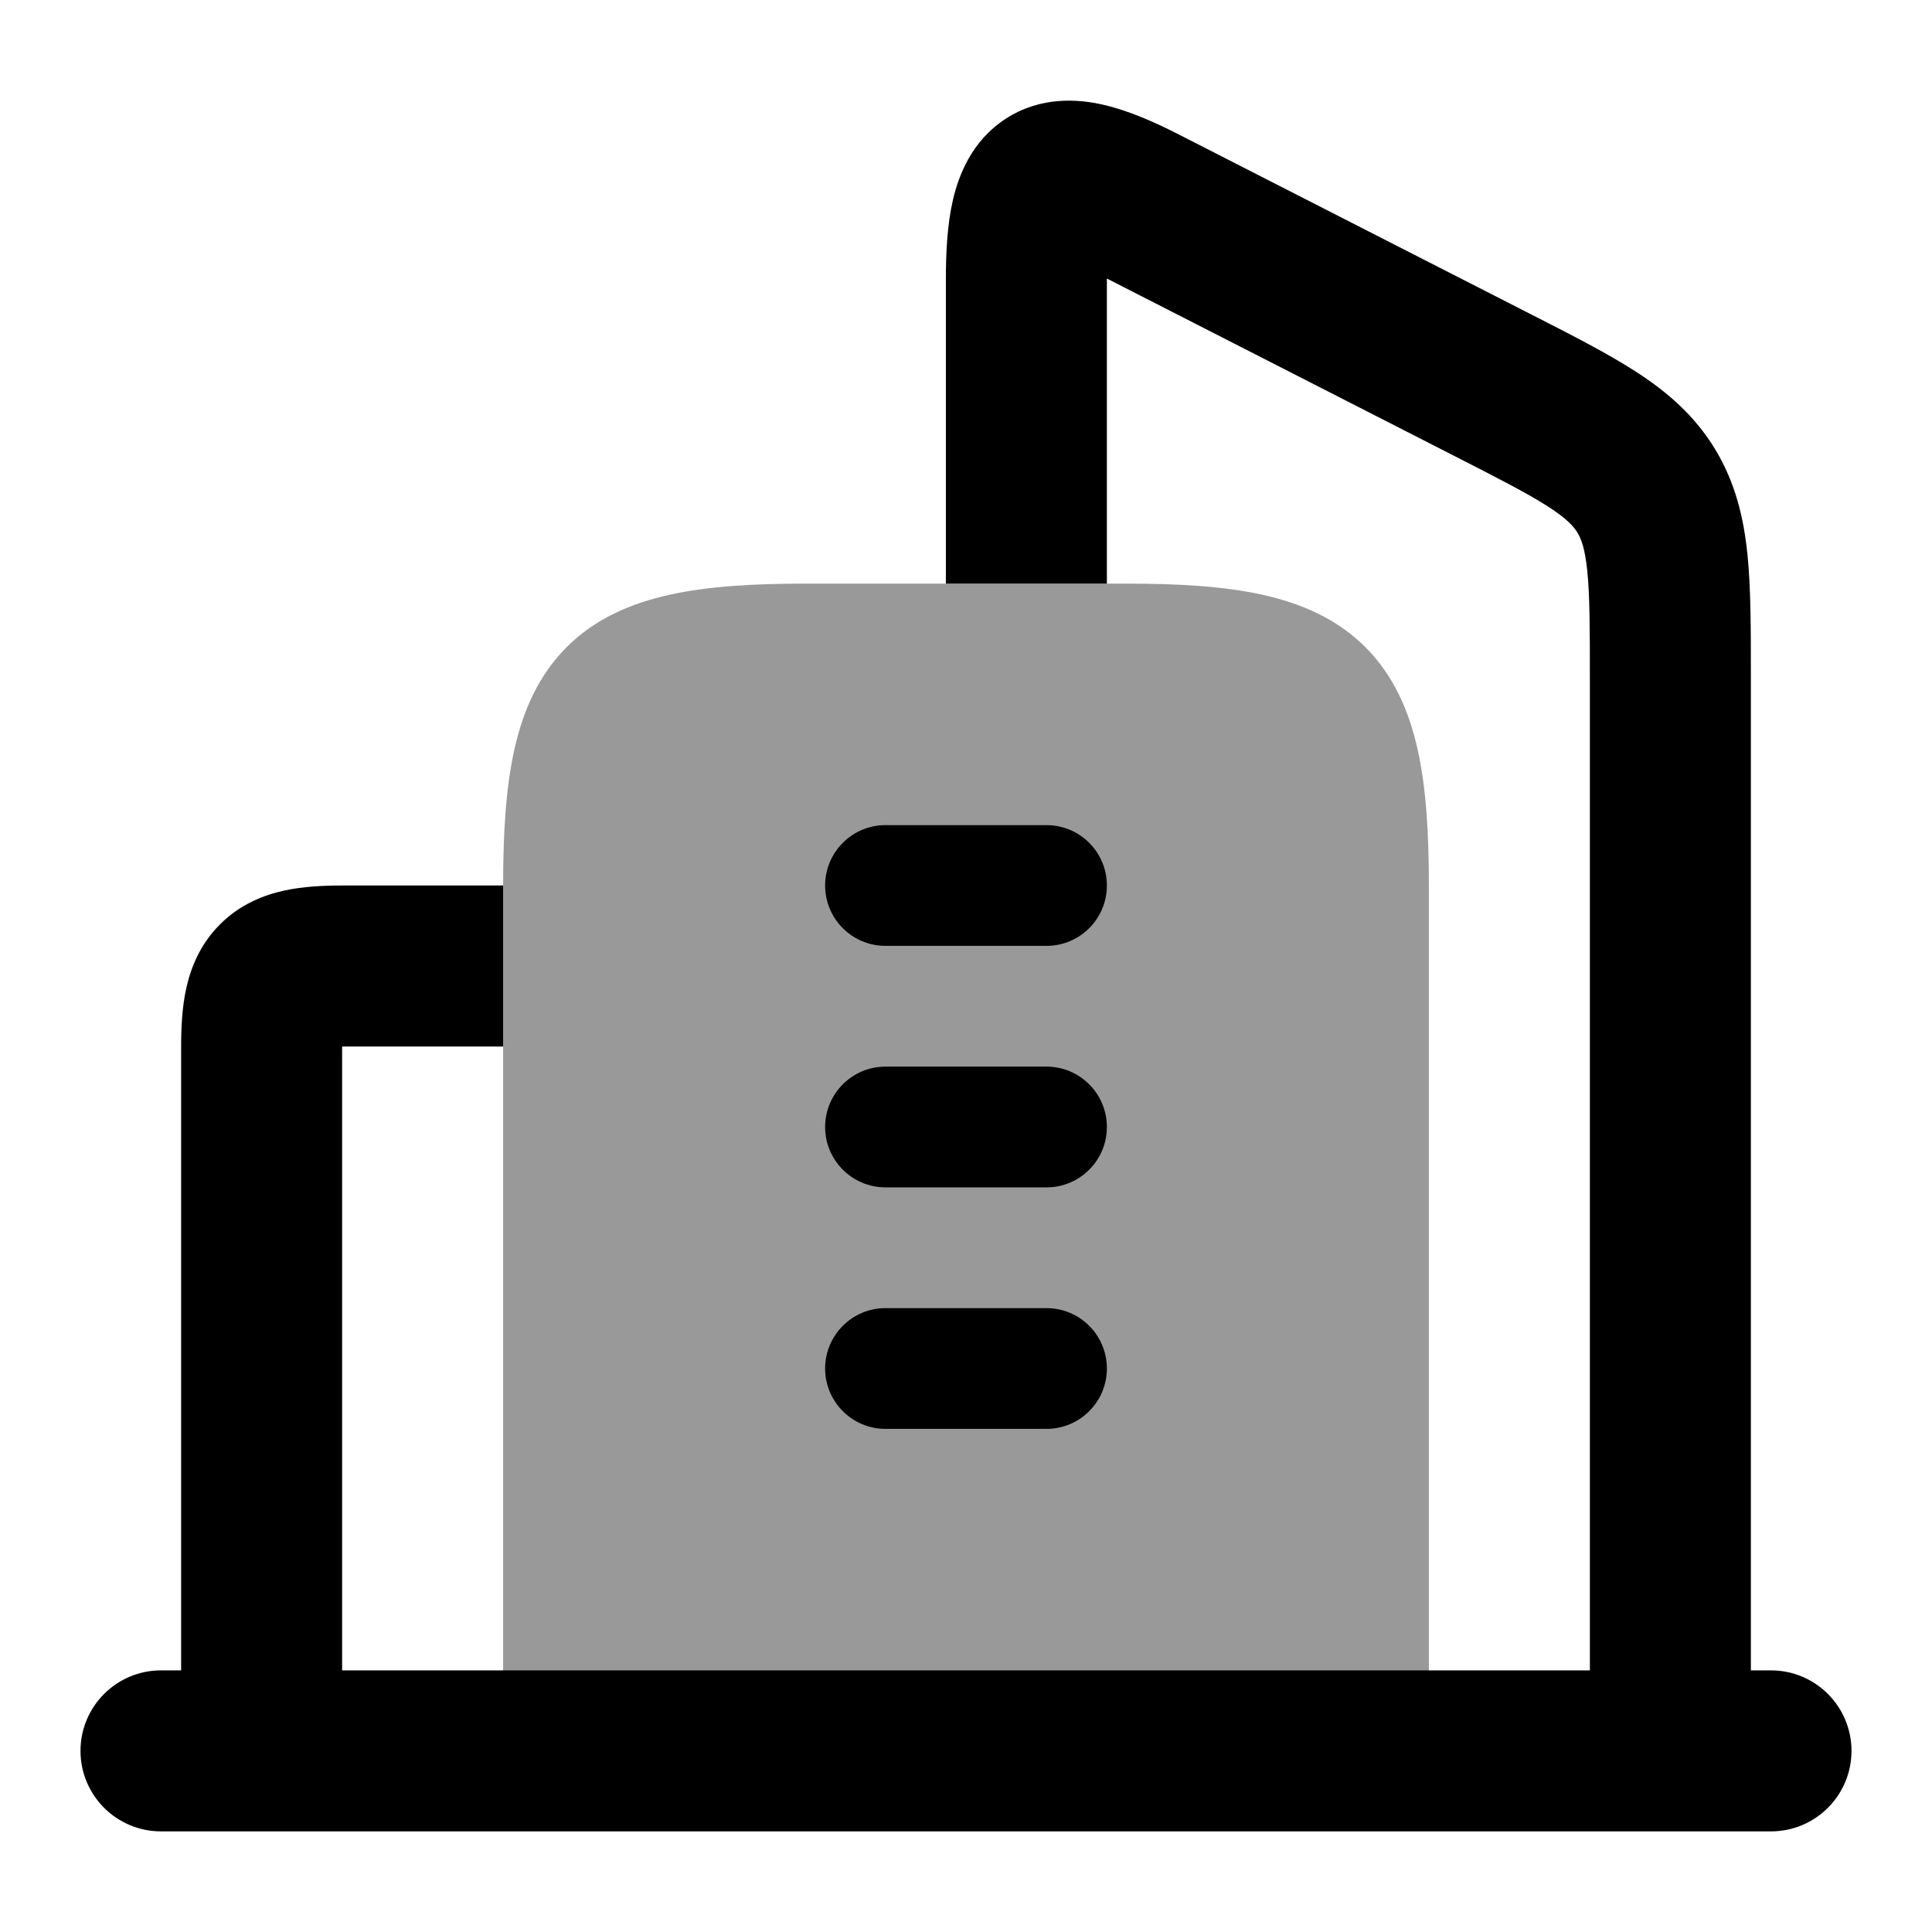<svg width="24" height="24" viewBox="0 0 24 24" xmlns="http://www.w3.org/2000/svg">
<path fill-rule="evenodd" clip-rule="evenodd" d="M13.704 1.301C14.018 1.373 14.342 1.516 14.652 1.675L19.035 3.913C19.538 4.169 19.981 4.396 20.331 4.623C20.712 4.87 21.052 5.162 21.307 5.582C21.56 6.001 21.662 6.439 21.708 6.891C21.75 7.311 21.75 7.815 21.75 8.39V8.39L21.75 21.25C21.75 21.802 21.302 22.25 20.75 22.25C20.198 22.25 19.75 21.802 19.75 21.25V8.436C19.75 7.801 19.749 7.4 19.718 7.093C19.689 6.808 19.641 6.692 19.596 6.617C19.551 6.544 19.474 6.451 19.242 6.3C18.989 6.136 18.64 5.957 18.084 5.673L13.75 3.46L13.75 3.479V7.25H11.75V3.479C11.75 3.134 11.767 2.785 11.839 2.478C11.909 2.18 12.069 1.75 12.495 1.474C12.93 1.193 13.395 1.23 13.704 1.301ZM6.25 13L6.25 11H4.25C4.022 11 3.77 11.011 3.53 11.063C3.279 11.118 2.983 11.232 2.733 11.483C2.482 11.733 2.368 12.029 2.313 12.28C2.261 12.52 2.25 12.771 2.25 13L2.25 21C2.25 21.552 2.698 22 3.25 22C3.802 22 4.25 21.552 4.25 21L4.25 13H6.25Z" fill="currentColor"/>
<path opacity="0.4" d="M17.75 20.15V11C17.75 10.363 17.718 9.801 17.613 9.323C17.506 8.837 17.314 8.392 16.961 8.039C16.608 7.686 16.163 7.494 15.677 7.387C15.199 7.282 14.637 7.25 14 7.25H10C9.363 7.25 8.801 7.282 8.323 7.387C7.837 7.494 7.392 7.686 7.039 8.039C6.686 8.392 6.494 8.837 6.387 9.323C6.282 9.801 6.25 10.363 6.25 11V20.15V21.5H17.75V20.15Z" fill="currentColor"/>
<path d="M2 20.75C1.448 20.75 1 21.198 1 21.75C1 22.302 1.448 22.75 2 22.75H22C22.552 22.75 23 22.302 23 21.75C23 21.198 22.552 20.75 22 20.75H2Z" fill="currentColor"/>
<path fill-rule="evenodd" clip-rule="evenodd" d="M10.25 11C10.25 10.586 10.586 10.25 11 10.25L13 10.25C13.414 10.25 13.75 10.586 13.75 11C13.75 11.414 13.414 11.75 13 11.75H11C10.586 11.75 10.25 11.414 10.25 11ZM10.25 14C10.25 13.586 10.586 13.25 11 13.25H13C13.414 13.25 13.75 13.586 13.75 14C13.75 14.414 13.414 14.75 13 14.75H11C10.586 14.75 10.25 14.414 10.25 14ZM10.25 17C10.25 16.586 10.586 16.25 11 16.25H13C13.414 16.25 13.75 16.586 13.75 17C13.75 17.414 13.414 17.75 13 17.75H11C10.586 17.75 10.25 17.414 10.25 17Z" fill="currentColor"/>
</svg>
